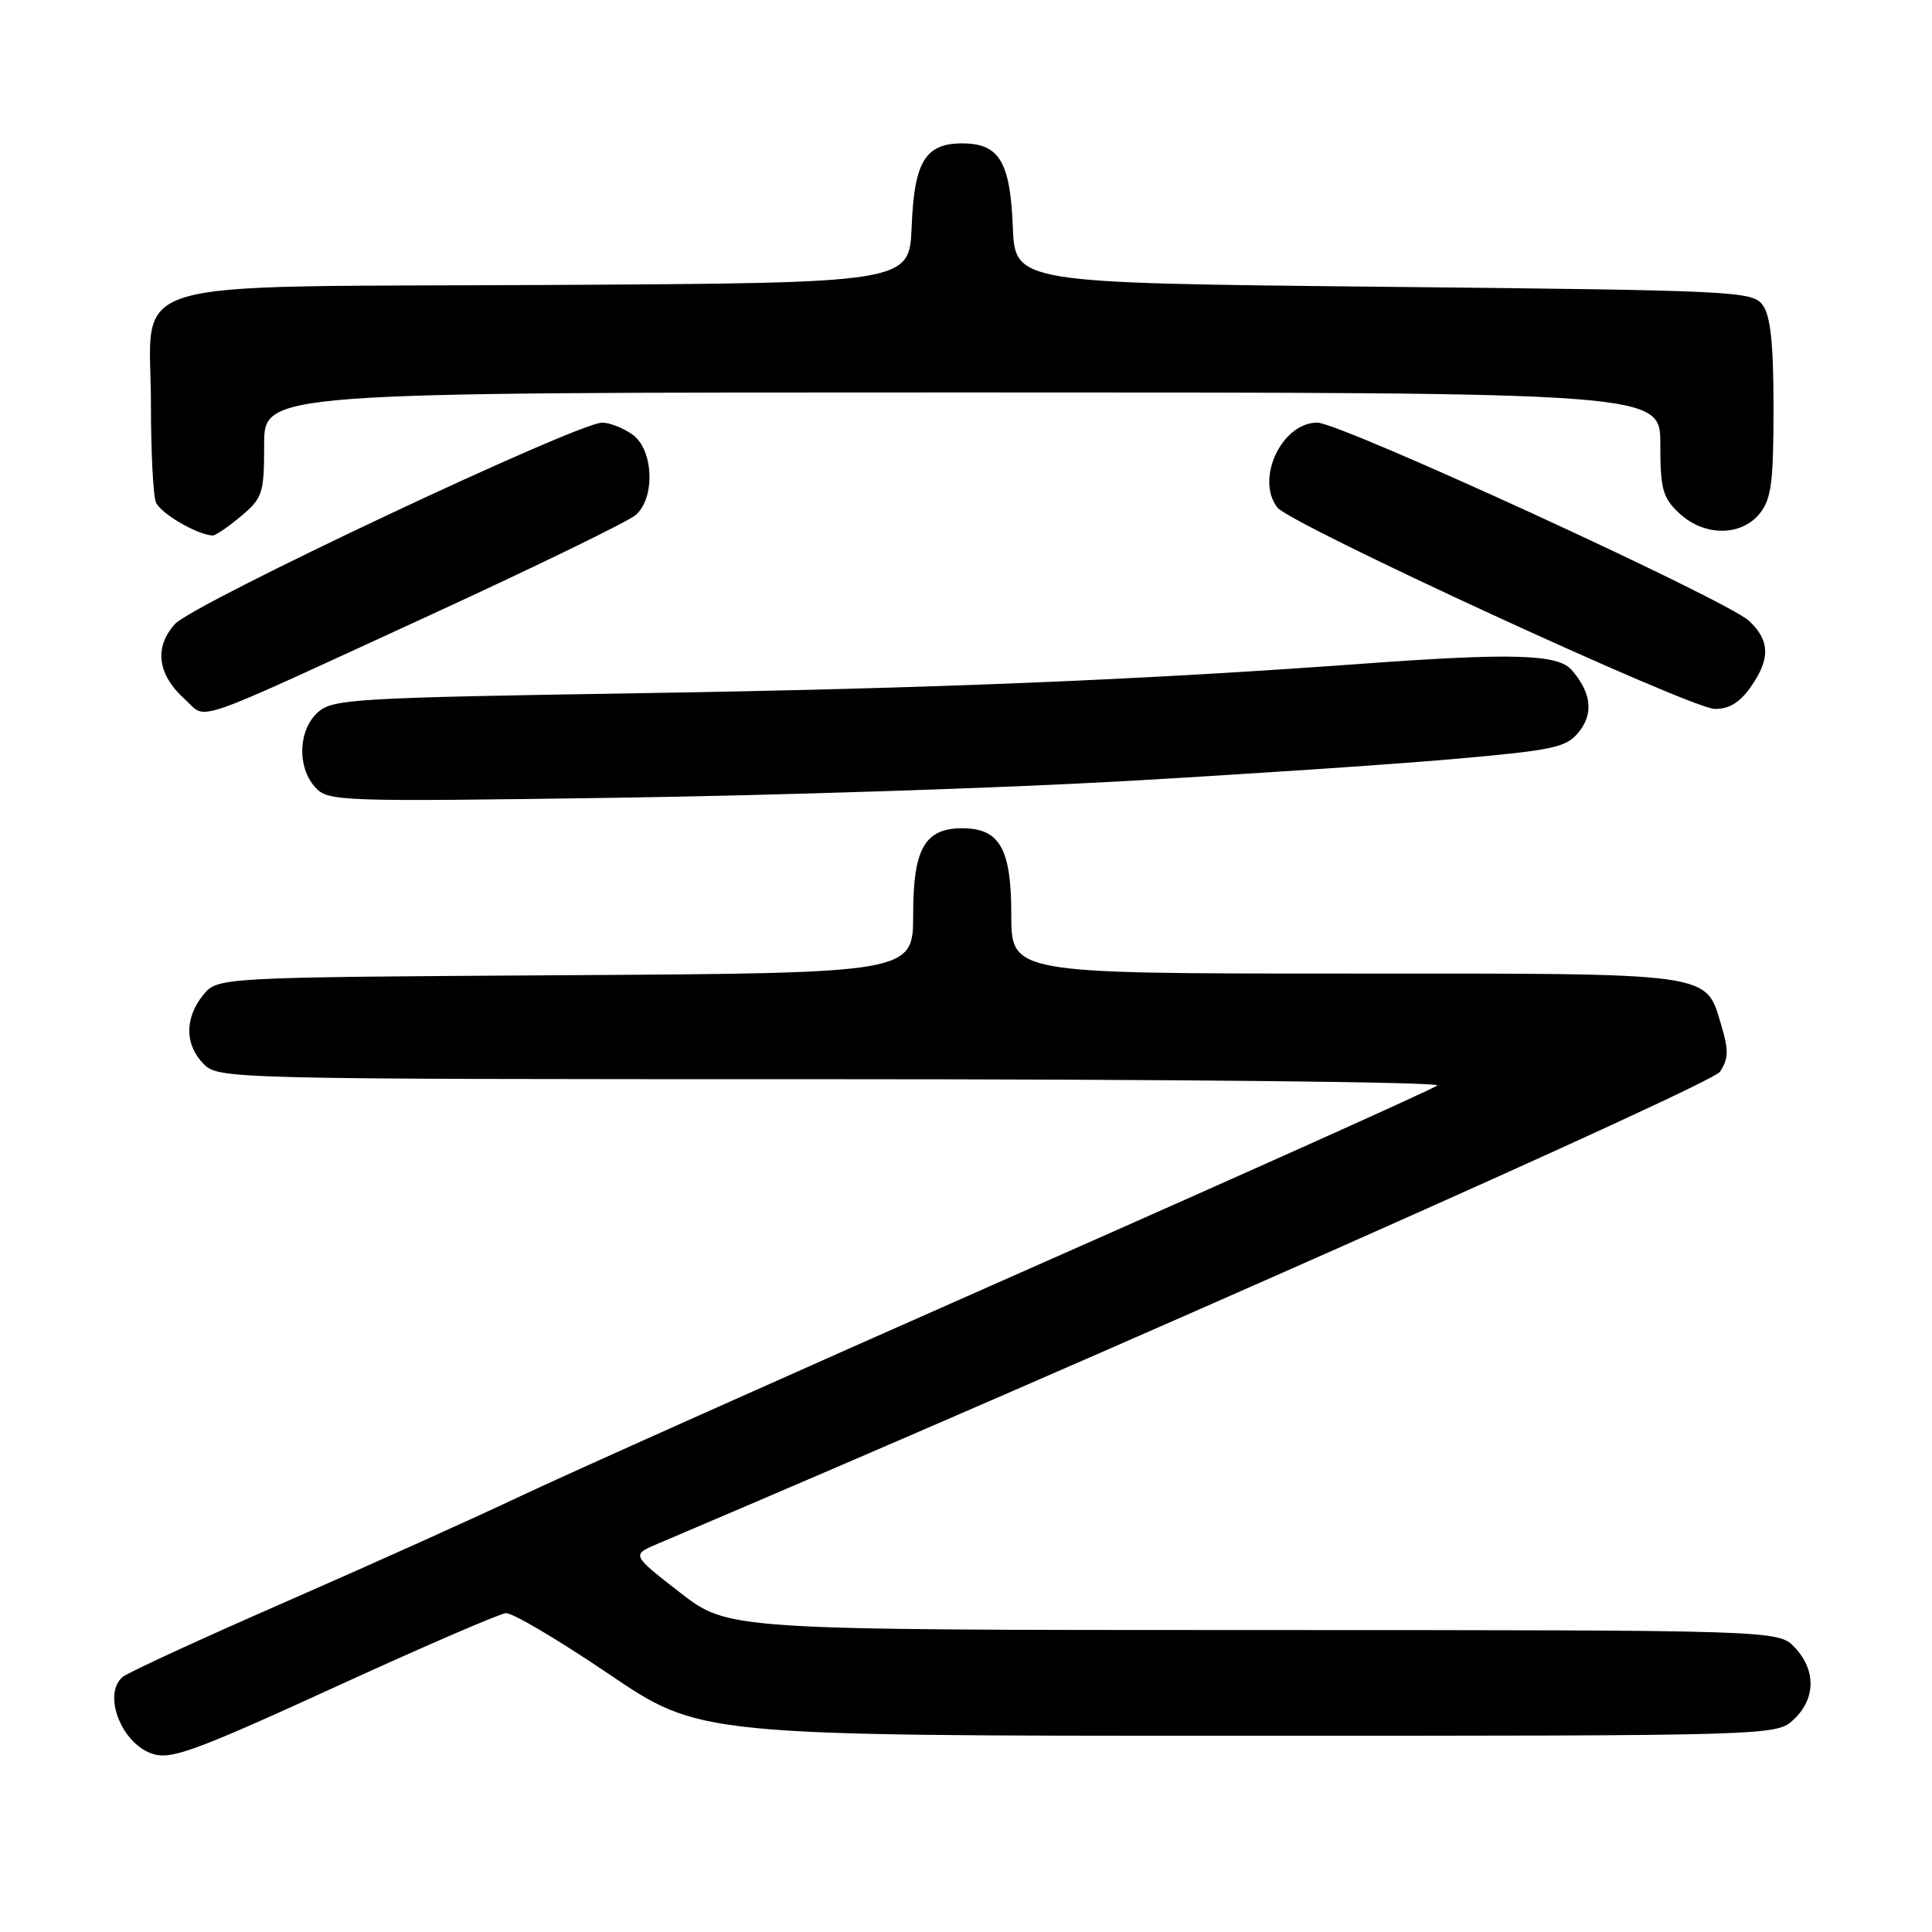 <?xml version="1.0" encoding="UTF-8" standalone="no"?>
<!DOCTYPE svg PUBLIC "-//W3C//DTD SVG 1.1//EN" "http://www.w3.org/Graphics/SVG/1.1/DTD/svg11.dtd" >
<svg xmlns="http://www.w3.org/2000/svg" xmlns:xlink="http://www.w3.org/1999/xlink" version="1.1" viewBox="0 0 256 256">
 <g >
 <path fill="currentColor"
d=" M 45.76 222.92 C 56.62 217.96 66.19 213.83 67.03 213.75 C 67.87 213.67 74.00 217.30 80.65 221.80 C 92.74 230.00 92.74 230.00 164.06 230.00 C 235.37 230.00 235.37 230.00 237.69 227.83 C 240.59 225.10 240.65 221.32 237.83 218.31 C 235.65 216.00 235.65 216.00 166.08 215.99 C 96.50 215.98 96.50 215.98 90.09 211.01 C 83.68 206.03 83.68 206.03 87.09 204.58 C 147.09 179.10 226.78 143.69 227.90 142.02 C 229.03 140.32 229.07 139.18 228.12 136.00 C 225.95 128.75 227.73 129.00 178.28 129.00 C 134.00 129.00 134.00 129.00 134.00 121.15 C 134.00 112.45 132.46 109.75 127.50 109.75 C 122.54 109.75 121.00 112.45 121.00 121.13 C 121.00 128.94 121.00 128.94 74.91 129.22 C 28.82 129.50 28.82 129.50 26.91 131.86 C 24.44 134.91 24.48 138.48 27.00 141.00 C 28.97 142.97 30.33 143.00 110.20 143.00 C 154.86 143.00 190.97 143.37 190.45 143.83 C 189.93 144.29 164.75 155.59 134.50 168.95 C 104.25 182.31 74.78 195.49 69.00 198.23 C 63.22 200.98 49.29 207.25 38.02 212.18 C 26.76 217.10 16.97 221.61 16.27 222.19 C 13.60 224.40 15.96 230.81 20.00 232.32 C 22.55 233.28 25.40 232.24 45.76 222.92 Z  M 148.50 103.53 C 164.45 102.63 184.22 101.31 192.43 100.59 C 205.92 99.40 207.53 99.06 209.20 97.00 C 211.19 94.54 210.86 91.75 208.23 88.75 C 206.41 86.68 200.36 86.50 180.50 87.95 C 151.17 90.10 123.35 91.23 84.85 91.85 C 46.80 92.46 44.07 92.62 42.10 94.40 C 39.52 96.75 39.34 101.61 41.75 104.30 C 43.45 106.19 44.68 106.24 81.50 105.71 C 102.40 105.41 132.55 104.43 148.50 103.53 Z  M 57.00 81.50 C 71.03 75.05 83.29 69.08 84.25 68.23 C 86.87 65.92 86.59 59.53 83.78 57.56 C 82.56 56.70 80.77 56.00 79.80 56.00 C 76.51 56.00 25.59 80.00 23.18 82.69 C 20.37 85.82 20.86 89.41 24.56 92.72 C 27.54 95.39 24.52 96.43 57.00 81.50 Z  M 231.93 91.10 C 234.60 87.35 234.55 84.86 231.75 82.26 C 228.75 79.48 177.61 56.00 174.55 56.00 C 169.84 56.00 166.33 63.45 169.25 67.24 C 170.97 69.47 223.86 93.83 227.18 93.93 C 229.05 93.98 230.49 93.12 231.93 91.10 Z  M 31.92 68.41 C 34.81 65.98 35.00 65.40 35.00 58.91 C 35.00 52.00 35.00 52.00 127.50 52.00 C 220.00 52.00 220.00 52.00 220.00 58.83 C 220.00 64.81 220.31 65.94 222.49 67.99 C 225.78 71.08 230.68 71.11 233.16 68.06 C 234.71 66.13 235.00 63.96 235.00 54.08 C 235.00 45.56 234.61 41.86 233.58 40.44 C 232.22 38.58 230.21 38.48 183.33 38.00 C 134.50 37.50 134.50 37.50 134.20 30.03 C 133.86 21.41 132.39 19.00 127.50 19.00 C 122.61 19.00 121.14 21.41 120.80 30.03 C 120.50 37.50 120.50 37.50 72.55 37.76 C 14.65 38.07 20.00 36.46 20.00 53.59 C 20.00 59.78 20.29 65.60 20.65 66.53 C 21.20 67.98 26.06 70.84 28.17 70.96 C 28.54 70.98 30.23 69.83 31.92 68.41 Z "/>
</g>
</svg>